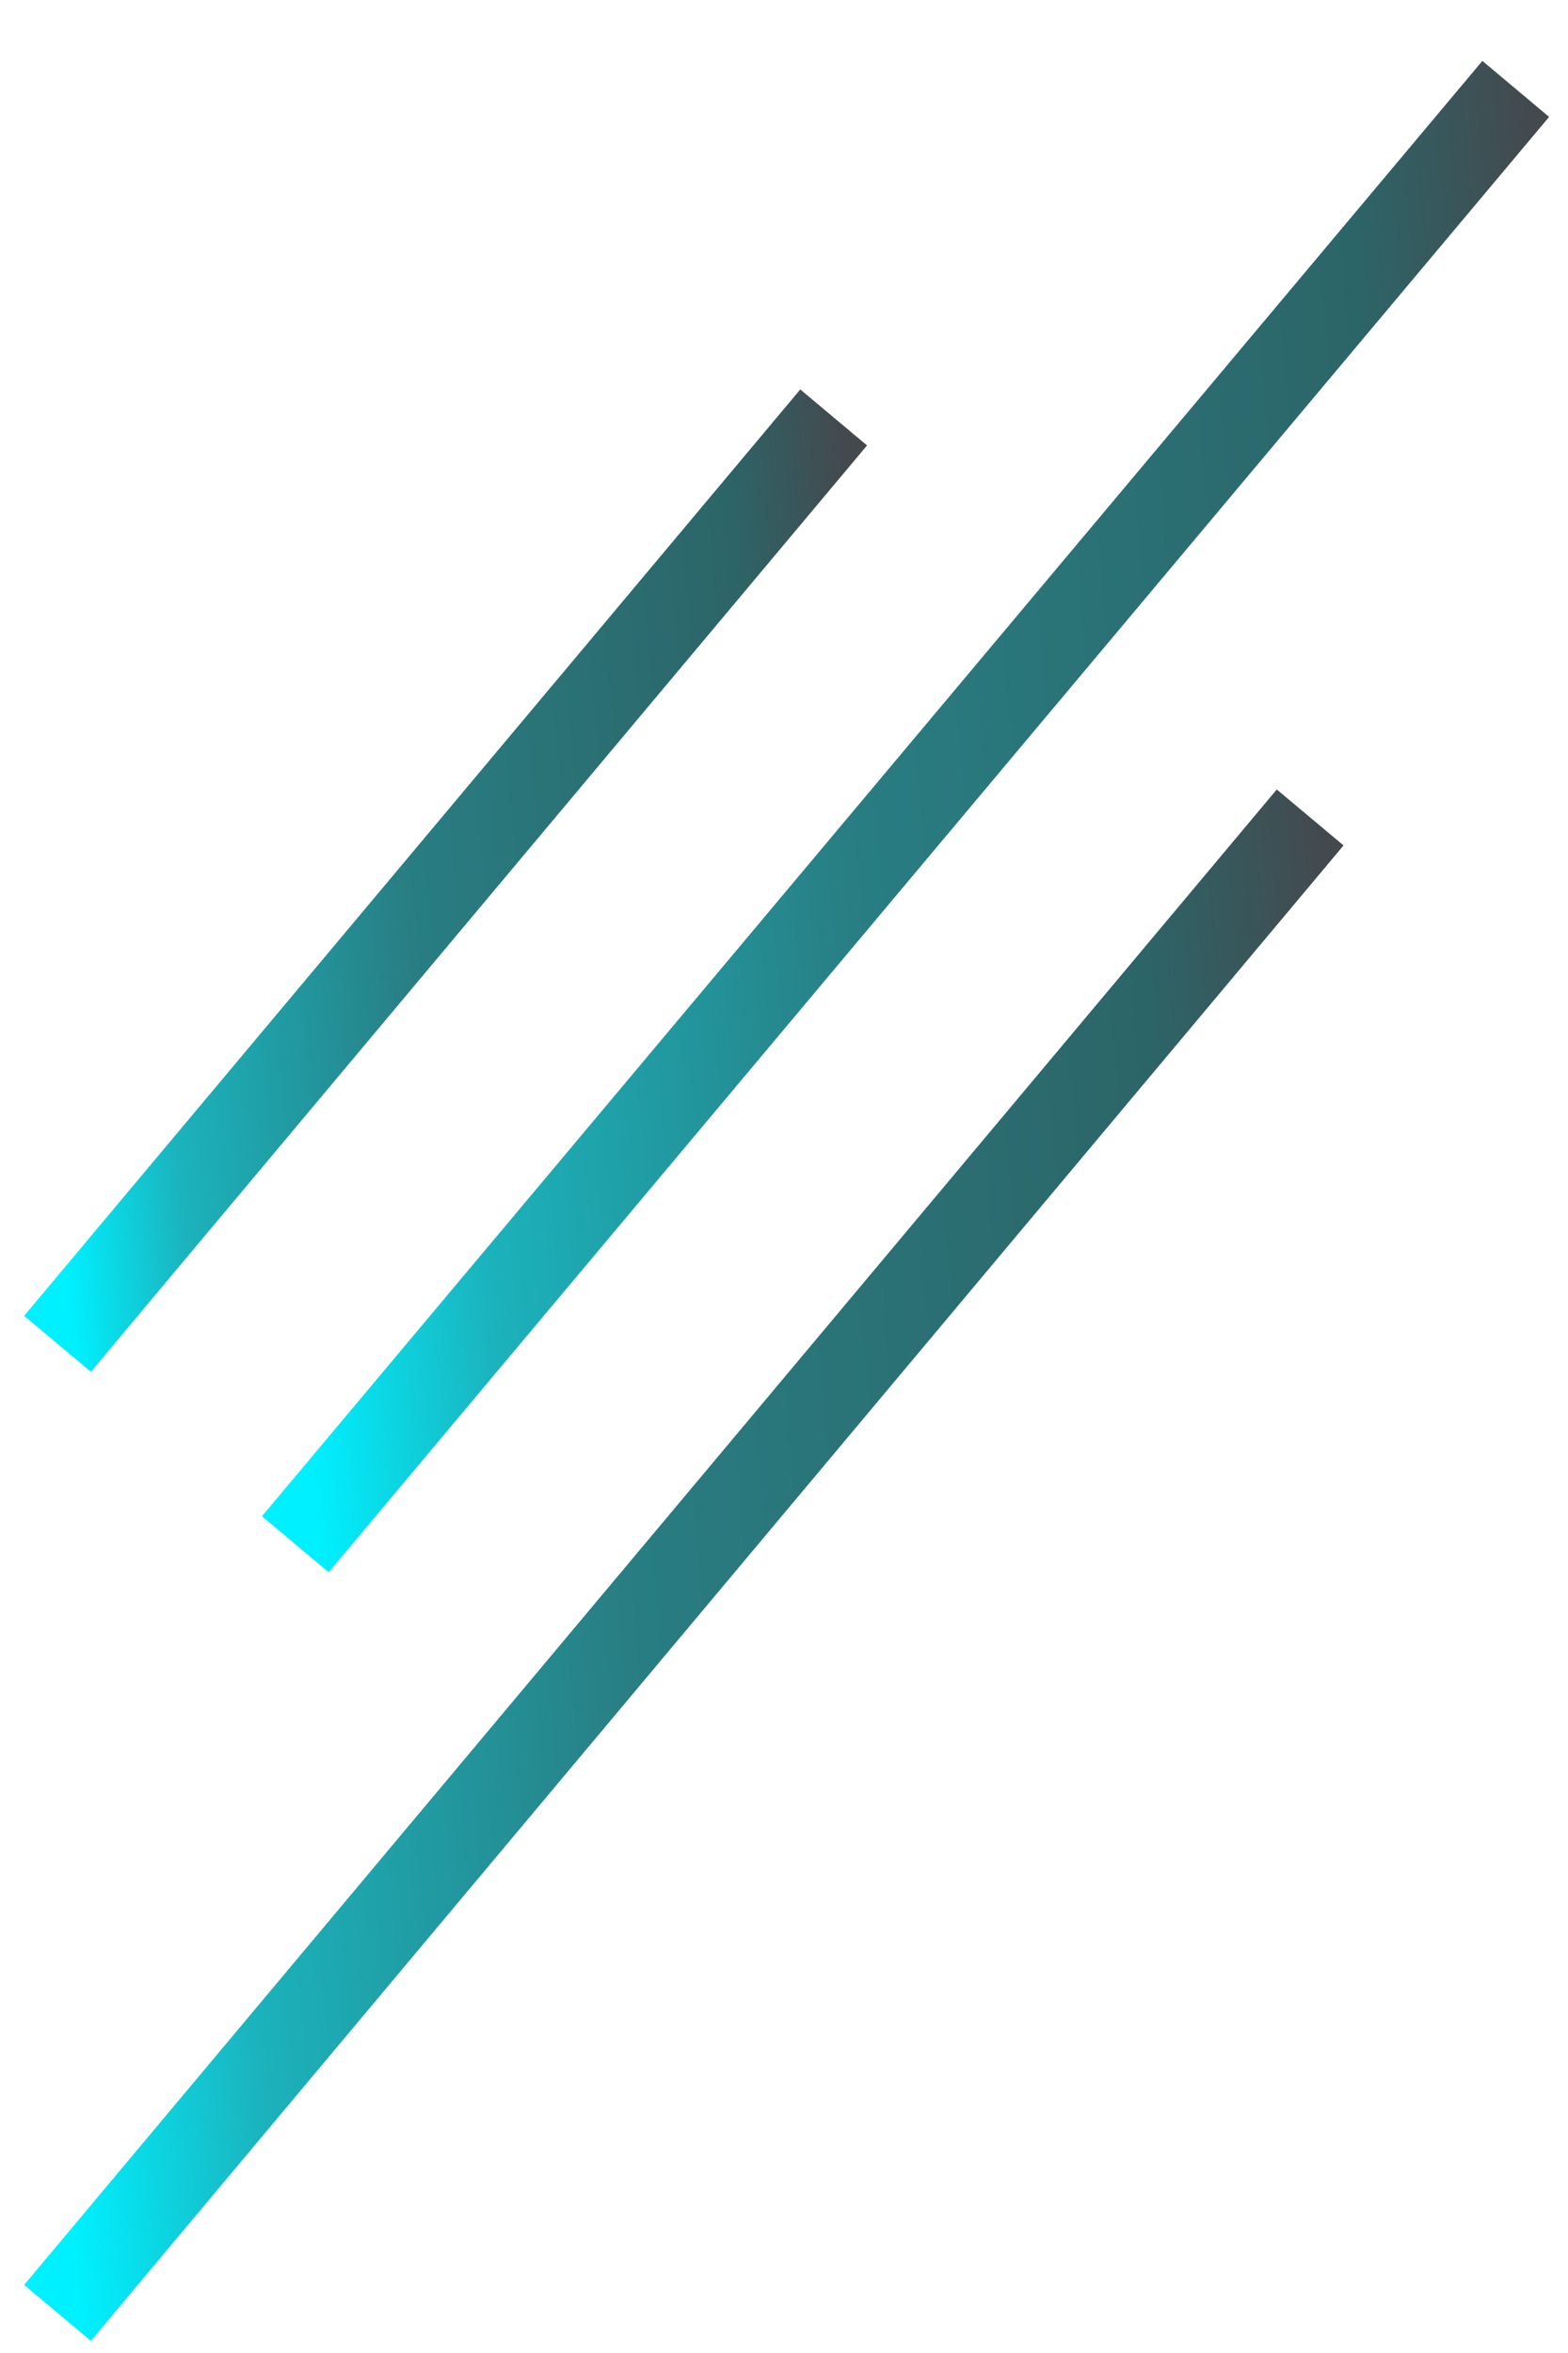 <svg width="18" height="27" viewBox="0 0 18 27" fill="none" xmlns="http://www.w3.org/2000/svg">
<path d="M0.66 15.42L9.57 4.79" stroke="url(#paint0_linear_15_133)" stroke-miterlimit="10"/>
<path d="M3.39 17.72L17.4 1.02" stroke="url(#paint1_linear_15_133)" stroke-miterlimit="10"/>
<path d="M0.66 26.54L15.04 9.38" stroke="url(#paint2_linear_15_133)" stroke-miterlimit="10"/>
<defs>
<linearGradient id="paint0_linear_15_133" x1="0.117" y1="10.543" x2="10.114" y2="9.667" gradientUnits="userSpaceOnUse">
<stop offset="0.028" stop-color="#00F0FF"/>
<stop offset="0.167" stop-color="#1BB3BD"/>
<stop offset="0.454" stop-color="#287E83"/>
<stop offset="0.86" stop-color="#2C6568"/>
<stop offset="1" stop-color="#44494E"/>
</linearGradient>
<linearGradient id="paint1_linear_15_133" x1="2.536" y1="10.058" x2="18.255" y2="8.68" gradientUnits="userSpaceOnUse">
<stop offset="0.028" stop-color="#00F0FF"/>
<stop offset="0.167" stop-color="#1BB3BD"/>
<stop offset="0.454" stop-color="#287E83"/>
<stop offset="0.86" stop-color="#2C6568"/>
<stop offset="1" stop-color="#44494E"/>
</linearGradient>
<linearGradient id="paint2_linear_15_133" x1="-0.217" y1="18.667" x2="15.918" y2="17.254" gradientUnits="userSpaceOnUse">
<stop offset="0.028" stop-color="#00F0FF"/>
<stop offset="0.167" stop-color="#1BB3BD"/>
<stop offset="0.454" stop-color="#287E83"/>
<stop offset="0.86" stop-color="#2C6568"/>
<stop offset="1" stop-color="#44494E"/>
</linearGradient>
</defs>
</svg>
